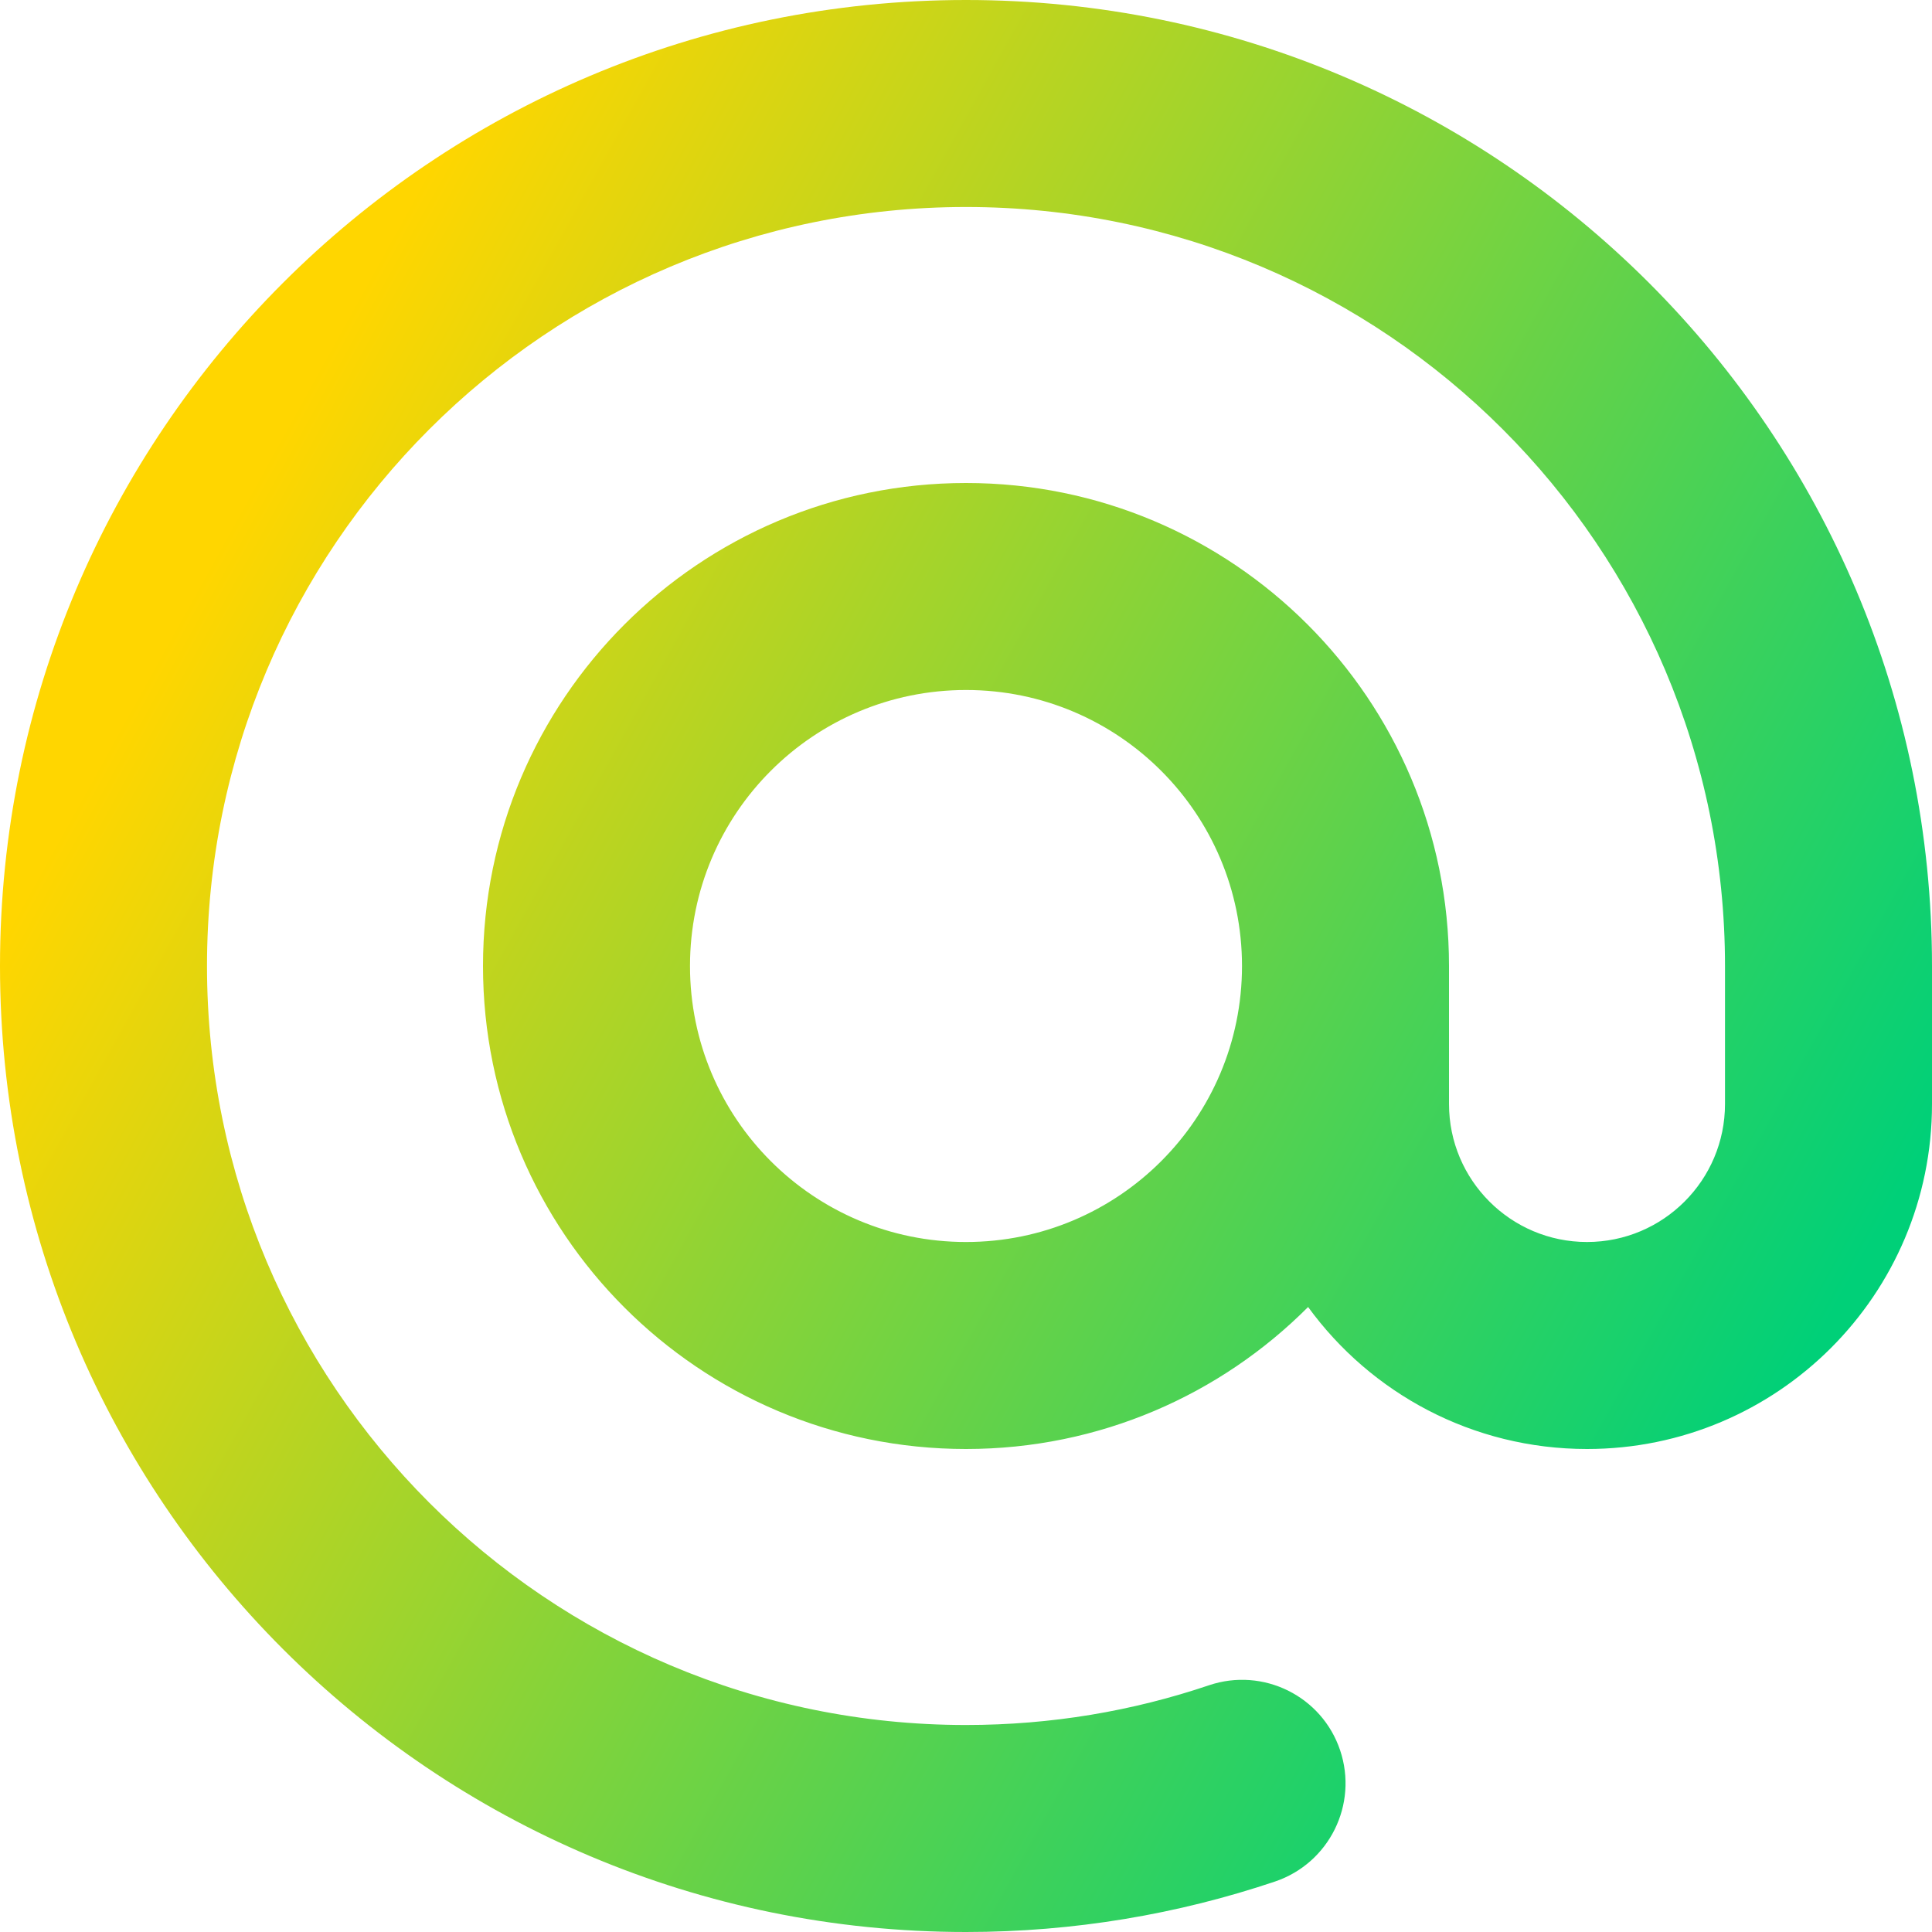 <svg xmlns="http://www.w3.org/2000/svg" fill="none" viewBox="0 0 14 14" id="Sign-At--Streamline-Core-Gradient">
  <desc>
    Sign At Streamline Icon: https://streamlinehq.com
  </desc>
  <g id="Free Gradient/Mail/sign-at--mail-email-at-sign-read-address">
    <path id="Union" fill="url(#paint0_linear_14402_11324)" fill-rule="evenodd" d="M1.5 7c0-3.038 2.462-5.5 5.5-5.5 3.038 0 5.5 2.462 5.5 5.5v1c0 .552-.448 1-1 1s-1-.448-1-1V7c0-1.933-1.567-3.5-3.5-3.5S3.5 5.067 3.5 7s1.567 3.5 3.5 3.5c.968 0 1.845-.393 2.479-1.029C9.933 10.095 10.669 10.5 11.5 10.5c1.381 0 2.5-1.119 2.5-2.5V7c0-3.866-3.134-7-7-7-3.866 0-7 3.134-7 7 0 3.866 3.134 7 7 7 .782 0 1.536-.129 2.24-.366.392-.133.603-.558.471-.951-.132-.393-.558-.603-.95-.471C8.208 12.399 7.617 12.5 7 12.5c-3.038 0-5.5-2.462-5.5-5.5ZM9 7c0-1.105-.895-2-2-2s-2 .895-2 2 .895 2 2 2 2-.895 2-2Z" clip-rule="evenodd"></path>
  </g>
  <defs>
    <linearGradient id="paint0_linear_14402_11324" x1="2.288" x2="13.596" y1="2.692" y2="8.957" gradientUnits="userSpaceOnUse">
      <stop stop-color="#ffd600"></stop>
      <stop offset="1" stop-color="#00d078"></stop>
    </linearGradient>
  </defs>
</svg>